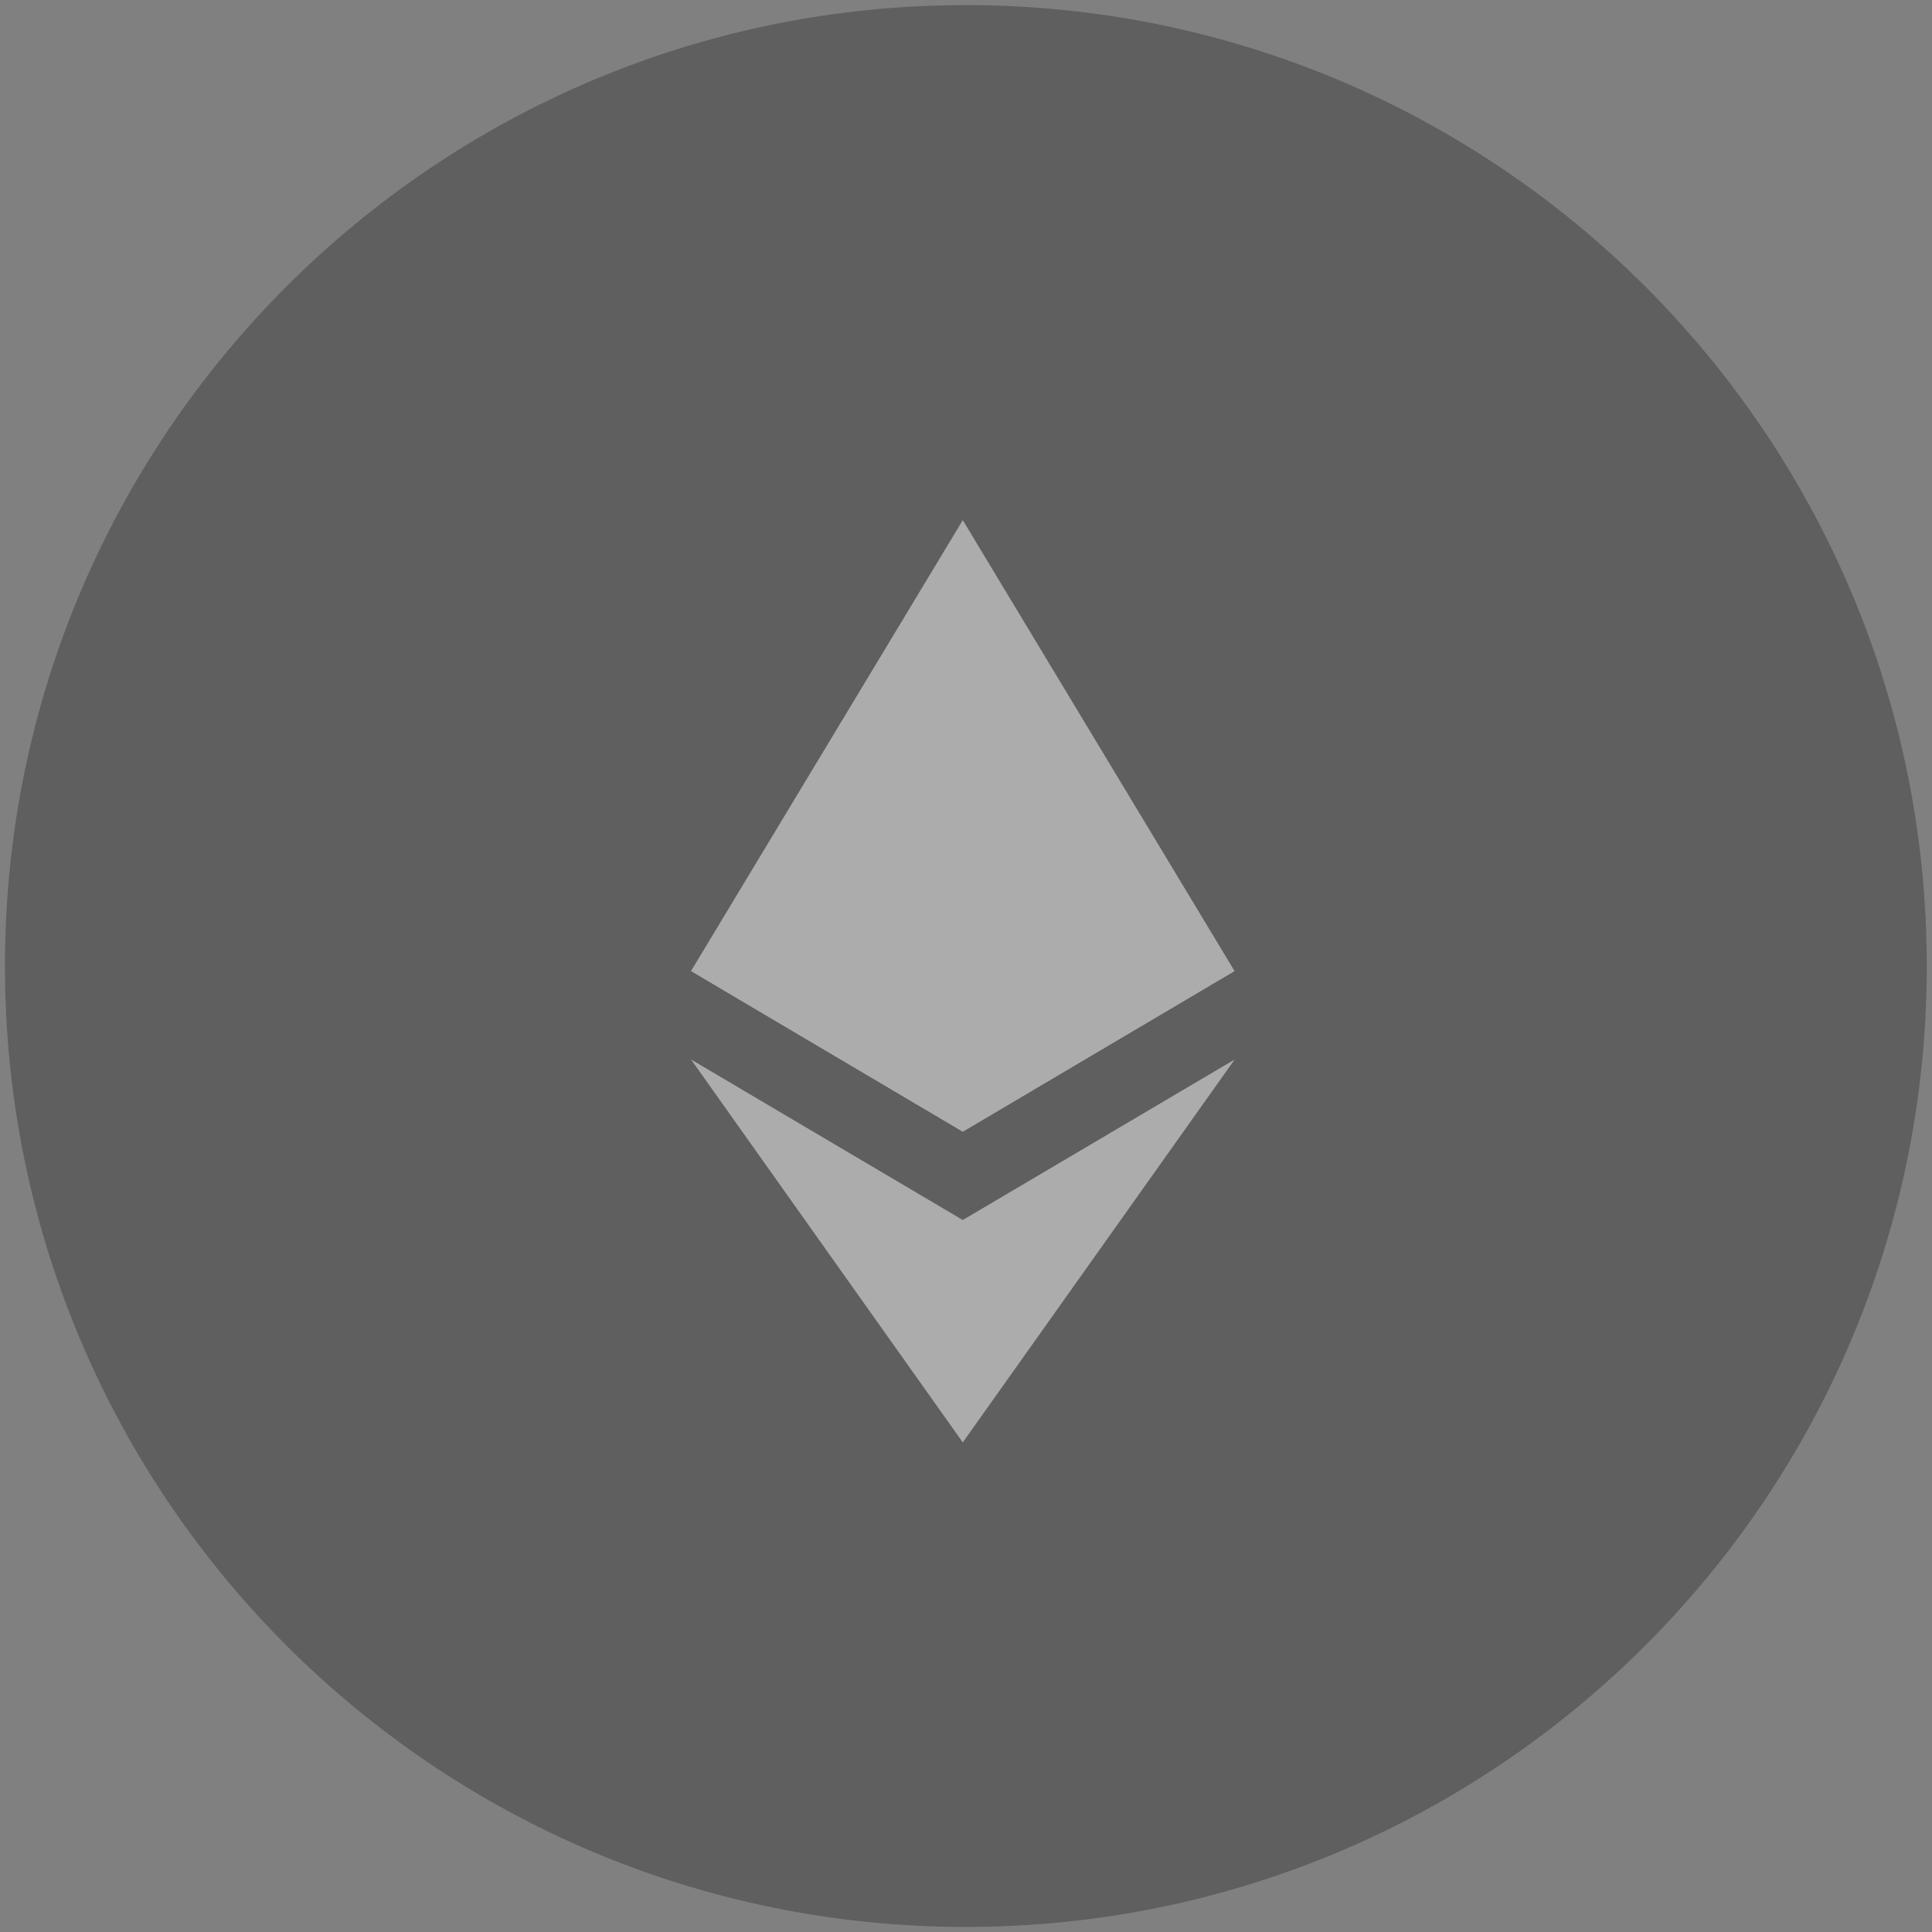 <svg width="48" height="48" viewBox="0 0 48 48" fill="none" xmlns="http://www.w3.org/2000/svg">
<rect x="0" y="0" width="48" height="48" fill="#808080" stroke="none"/>
<g opacity="0.5">
<path d="M47.87 24C47.87 37.185 37.181 47.874 23.997 47.874C10.812 47.874 0.123 37.185 0.123 24C0.123 10.815 10.812 0.127 23.997 0.127C37.181 0.127 47.87 10.815 47.87 24Z" fill="#3D3D3D"/>
<g opacity="0.8">
<path d="M23.92 12.923L23.773 13.424V27.968L23.92 28.115L30.671 24.124L23.92 12.923Z" fill="white"/>
<path d="M23.92 12.923L17.169 24.124L23.92 28.115V21.056V12.923Z" fill="white"/>
<path d="M23.92 30.311L23.837 30.413V35.593L23.92 35.836L30.675 26.323L23.92 30.311Z" fill="white"/>
<path d="M23.92 35.836V30.311L17.169 26.323L23.92 35.836Z" fill="white"/>
<path d="M23.92 28.115L30.671 24.125L23.92 21.056V28.115Z" fill="white"/>
<path d="M17.169 24.124L23.92 28.115V21.056L17.169 24.124Z" fill="white"/>
</g>
</g>
</svg>
